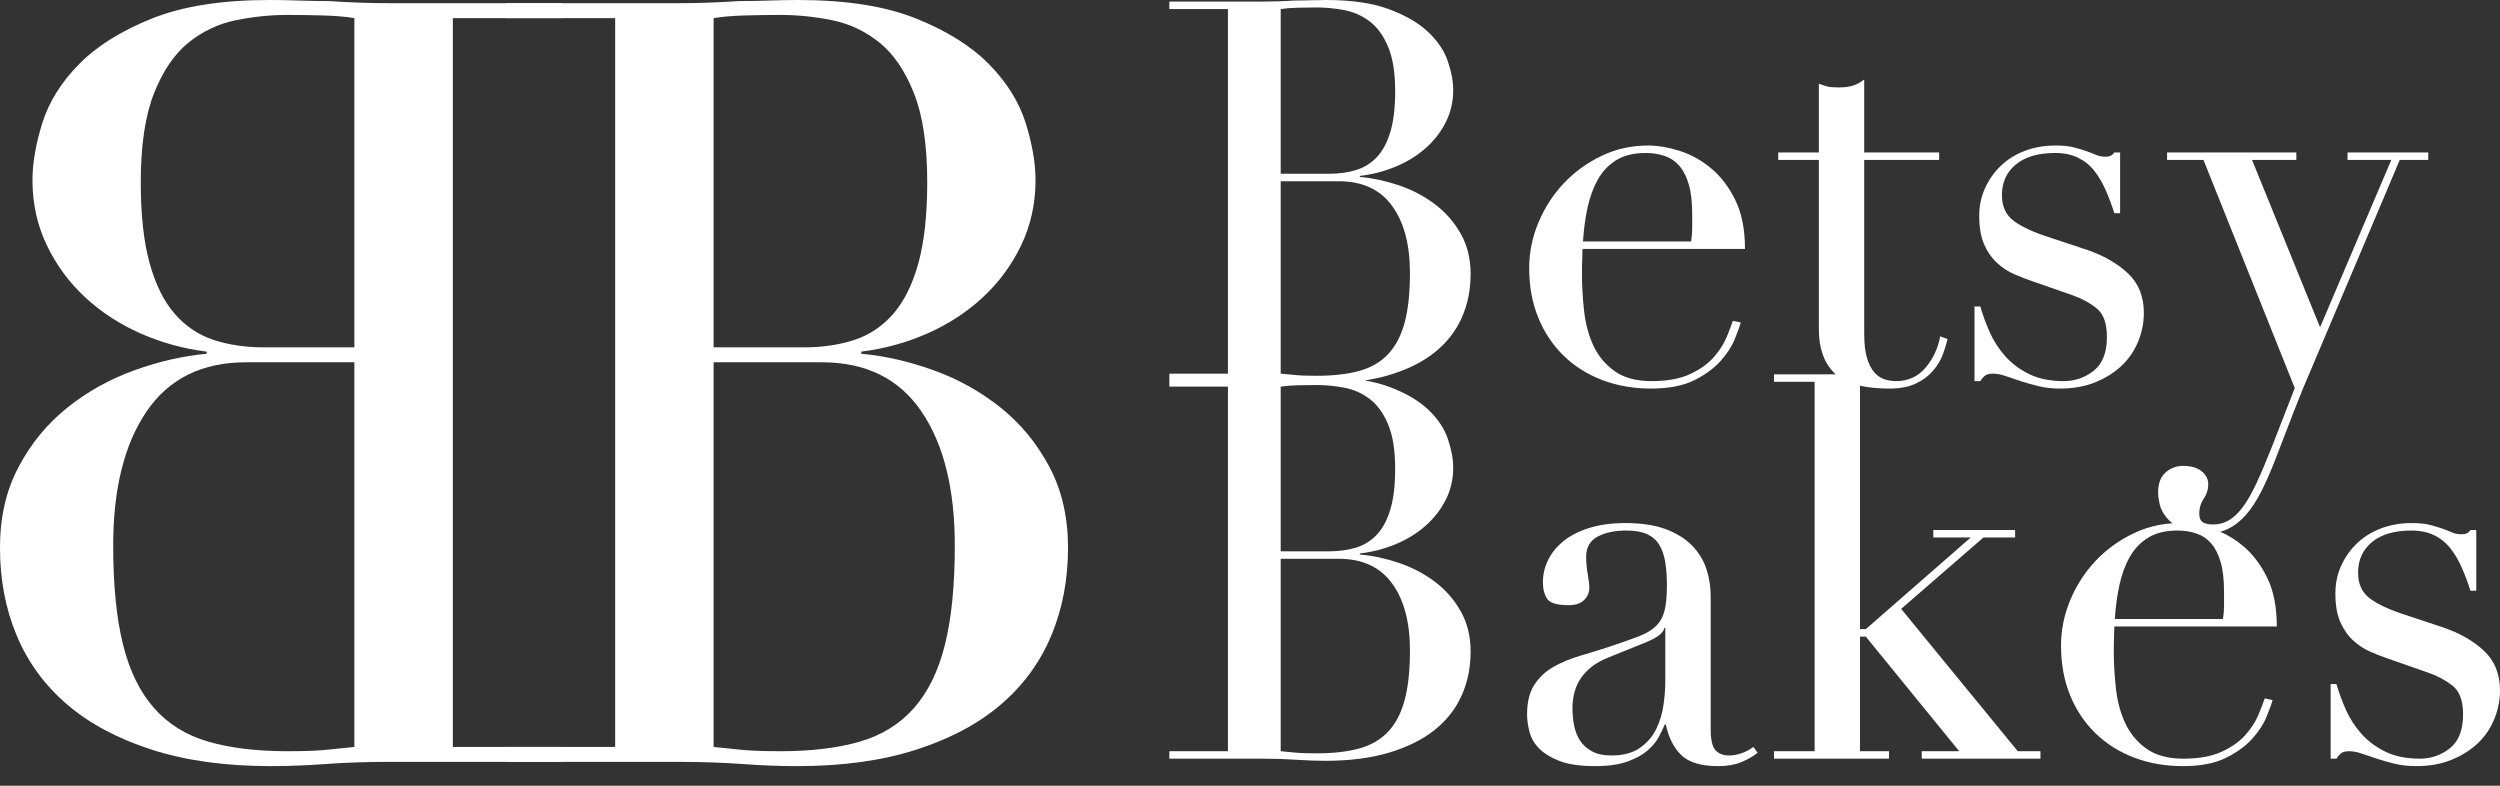 <?xml version="1.0" encoding="UTF-8"?>
<svg width="105px" height="33px" viewBox="0 0 105 33" version="1.1" xmlns="http://www.w3.org/2000/svg" xmlns:xlink="http://www.w3.org/1999/xlink">
    <rect x="0" y="0" width="105" height="33" fill="#333333" stroke="none"/>
    <!-- Generator: Sketch 48.1 (47250) - http://www.bohemiancoding.com/sketch -->
    <title>logoBBWhite105x32</title>
    <desc>Created with Sketch.</desc>
    <defs></defs>
    <g id="logo" stroke="none" stroke-width="1" fill="none" fill-rule="evenodd" transform="translate(-165, -174)">
        <g id="logoBBWhite105x32" transform="translate(165, 174)" fill="#FFFFFF">
            <path d="M93.253,22.334 C93.585,22.479 93.9,22.675 94.197,22.92 C94.603,23.256 94.943,23.7 95.216,24.252 C95.49,24.805 95.626,25.491 95.626,26.312 L88.801,26.312 C88.801,26.461 88.797,26.614 88.79,26.771 C88.783,26.928 88.779,27.125 88.779,27.364 C88.779,27.857 88.809,28.372 88.868,28.909 C88.927,29.446 89.056,29.931 89.255,30.364 C89.455,30.797 89.75,31.155 90.142,31.439 C90.533,31.722 91.054,31.864 91.704,31.864 C92.354,31.864 92.89,31.767 93.311,31.573 C93.732,31.379 94.064,31.144 94.308,30.868 C94.552,30.592 94.733,30.312 94.851,30.028 C94.969,29.745 95.058,29.513 95.117,29.334 L95.449,29.401 C95.405,29.566 95.32,29.801 95.194,30.107 C95.069,30.413 94.869,30.719 94.596,31.024 C94.323,31.33 93.953,31.599 93.488,31.83 C93.023,32.062 92.421,32.177 91.682,32.177 C90.943,32.177 90.26,32.058 89.632,31.819 C89.004,31.58 88.461,31.237 88.003,30.789 C87.545,30.342 87.191,29.808 86.94,29.189 C86.689,28.569 86.563,27.879 86.563,27.118 C86.563,26.461 86.692,25.823 86.951,25.204 C87.209,24.585 87.564,24.036 88.014,23.558 C88.465,23.081 88.993,22.697 89.599,22.406 C90.115,22.158 90.663,22.015 91.244,21.979 C91.148,21.903 91.065,21.823 90.995,21.738 C90.847,21.559 90.751,21.372 90.707,21.178 C90.663,20.984 90.64,20.82 90.64,20.685 C90.64,20.312 90.744,20.033 90.951,19.846 C91.157,19.659 91.409,19.566 91.704,19.566 C91.808,19.566 91.918,19.577 92.036,19.6 C92.155,19.622 92.265,19.663 92.369,19.723 C92.472,19.783 92.561,19.865 92.635,19.969 C92.709,20.074 92.746,20.2 92.746,20.35 C92.746,20.559 92.683,20.756 92.557,20.943 C92.432,21.129 92.369,21.335 92.369,21.559 C92.369,21.753 92.421,21.879 92.524,21.939 C92.627,21.999 92.768,22.029 92.945,22.029 C93.181,22.029 93.399,21.973 93.599,21.861 C93.798,21.749 93.994,21.566 94.186,21.312 C94.378,21.059 94.57,20.727 94.762,20.316 C94.954,19.906 95.168,19.402 95.405,18.805 L96.38,16.298 L92.546,6.716 L91.017,6.716 L91.017,6.403 L96.446,6.403 L96.446,6.716 L94.585,6.716 L97.443,13.746 L100.435,6.716 L98.596,6.716 L98.596,6.403 L101.986,6.403 L101.986,6.716 L100.79,6.716 L97.133,15.357 C96.853,15.999 96.587,16.645 96.336,17.294 C96.084,17.943 95.833,18.596 95.582,19.253 C95.375,19.79 95.168,20.26 94.962,20.663 C94.755,21.066 94.537,21.394 94.308,21.648 C94.079,21.902 93.831,22.092 93.566,22.219 C93.467,22.266 93.363,22.304 93.253,22.334 Z M77.101,15.723 C77.082,15.706 77.063,15.689 77.045,15.671 C76.61,15.238 76.392,14.626 76.392,13.835 L76.392,6.716 L74.685,6.716 L74.685,6.403 L76.392,6.403 L76.392,3.515 C76.51,3.56 76.621,3.597 76.724,3.627 C76.827,3.657 77.005,3.671 77.256,3.671 C77.477,3.671 77.67,3.645 77.832,3.593 C77.995,3.541 78.15,3.455 78.297,3.336 L78.297,6.403 L81.444,6.403 L81.444,6.716 L78.297,6.716 L78.297,14.037 C78.297,14.454 78.338,14.794 78.419,15.055 C78.501,15.316 78.608,15.518 78.741,15.66 C78.874,15.801 79.018,15.895 79.173,15.939 C79.328,15.984 79.479,16.007 79.627,16.007 C80.144,16.007 80.561,15.816 80.879,15.436 C81.197,15.055 81.4,14.619 81.488,14.126 L81.799,14.238 C81.754,14.432 81.688,14.648 81.599,14.887 C81.511,15.126 81.374,15.354 81.189,15.57 C81.005,15.786 80.765,15.966 80.469,16.107 C80.174,16.249 79.804,16.32 79.361,16.32 C78.886,16.32 78.472,16.28 78.12,16.2 L78.12,26.424 L78.364,26.424 L82.774,22.573 L81.2,22.573 L81.2,22.26 L84.635,22.26 L84.635,22.573 L83.306,22.573 L79.849,25.573 L84.746,31.551 L85.699,31.551 L85.699,31.864 L80.713,31.864 L80.713,31.551 L82.286,31.551 L78.364,26.737 L78.12,26.737 L78.12,31.551 L79.339,31.551 L79.339,31.864 L74.508,31.864 L74.508,31.551 L76.214,31.551 L76.214,16.036 L74.508,16.036 L74.508,15.723 L77.101,15.723 Z M57.32,15.979 C57.702,16.044 58.047,16.134 58.354,16.249 C59.048,16.51 59.595,16.831 59.993,17.212 C60.392,17.592 60.666,18.003 60.813,18.443 C60.961,18.883 61.035,19.283 61.035,19.641 C61.035,20.133 60.928,20.588 60.714,21.006 C60.499,21.424 60.211,21.79 59.849,22.103 C59.487,22.417 59.07,22.67 58.597,22.864 C58.125,23.058 57.63,23.185 57.113,23.245 L57.113,23.29 C57.644,23.335 58.187,23.45 58.741,23.637 C59.295,23.823 59.798,24.085 60.248,24.42 C60.699,24.756 61.064,25.17 61.345,25.663 C61.626,26.155 61.766,26.722 61.766,27.364 C61.766,28.036 61.641,28.651 61.389,29.211 C61.138,29.771 60.762,30.252 60.259,30.655 C59.757,31.058 59.122,31.375 58.354,31.607 C57.585,31.838 56.692,31.954 55.672,31.954 C55.465,31.954 55.262,31.95 55.063,31.942 C54.863,31.935 54.653,31.924 54.431,31.909 C54.21,31.894 53.981,31.883 53.744,31.875 C53.508,31.868 53.257,31.864 52.991,31.864 L49.113,31.864 L49.113,31.551 L51.573,31.551 L51.573,16.238 L49.113,16.238 L49.113,16.007 L49.113,15.693 L51.573,15.693 L51.573,0.381 L49.113,0.381 L49.113,0.067 L52.991,0.067 C53.212,0.067 53.438,0.063 53.667,0.056 C53.896,0.049 54.128,0.037 54.365,0.022 C54.601,0.022 54.83,0.019 55.052,0.011 C55.273,0.004 55.488,0 55.694,0 C56.773,0 57.659,0.131 58.354,0.392 C59.048,0.653 59.595,0.974 59.993,1.354 C60.392,1.735 60.666,2.145 60.813,2.586 C60.961,3.026 61.035,3.425 61.035,3.783 C61.035,4.276 60.928,4.731 60.714,5.149 C60.499,5.567 60.211,5.933 59.849,6.246 C59.487,6.559 59.07,6.813 58.597,7.007 C58.125,7.201 57.63,7.328 57.113,7.388 L57.113,7.432 C57.644,7.477 58.187,7.593 58.741,7.779 C59.295,7.966 59.798,8.227 60.248,8.563 C60.699,8.899 61.064,9.313 61.345,9.805 C61.626,10.298 61.766,10.865 61.766,11.507 C61.766,12.178 61.641,12.794 61.389,13.354 C61.138,13.913 60.762,14.395 60.259,14.798 C59.757,15.201 59.122,15.518 58.354,15.749 C58.031,15.846 57.687,15.923 57.32,15.979 Z M53.789,7.298 L55.827,7.298 C56.241,7.298 56.618,7.246 56.957,7.141 C57.297,7.037 57.589,6.854 57.833,6.593 C58.077,6.332 58.265,5.977 58.398,5.53 C58.531,5.082 58.597,4.515 58.597,3.828 C58.597,3.052 58.498,2.429 58.298,1.959 C58.099,1.489 57.84,1.134 57.523,0.895 C57.205,0.657 56.85,0.5 56.459,0.425 C56.067,0.351 55.68,0.313 55.295,0.313 C55.03,0.313 54.76,0.317 54.487,0.325 C54.213,0.332 53.981,0.351 53.789,0.381 L53.789,7.298 Z M53.789,15.693 C53.966,15.708 54.162,15.727 54.376,15.749 C54.59,15.772 54.897,15.783 55.295,15.783 C55.99,15.783 56.584,15.716 57.079,15.581 C57.574,15.447 57.981,15.212 58.298,14.876 C58.616,14.54 58.848,14.096 58.996,13.544 C59.144,12.992 59.218,12.298 59.218,11.462 C59.218,10.268 58.967,9.328 58.464,8.641 C57.962,7.955 57.216,7.612 56.226,7.612 L53.789,7.612 L53.789,15.693 Z M71.029,10.141 C71.059,9.932 71.073,9.738 71.073,9.559 L71.073,9 C71.073,8.492 71.025,8.074 70.929,7.746 C70.833,7.418 70.7,7.156 70.53,6.962 C70.36,6.768 70.154,6.63 69.91,6.548 C69.666,6.466 69.404,6.425 69.123,6.425 C68.621,6.425 68.207,6.526 67.882,6.727 C67.557,6.929 67.299,7.201 67.107,7.544 C66.915,7.888 66.771,8.283 66.675,8.731 C66.579,9.179 66.516,9.649 66.486,10.141 L71.029,10.141 Z M66.464,10.455 C66.464,10.604 66.46,10.757 66.453,10.914 C66.446,11.07 66.442,11.268 66.442,11.507 C66.442,11.999 66.471,12.514 66.531,13.052 C66.59,13.589 66.719,14.074 66.918,14.507 C67.118,14.94 67.413,15.298 67.805,15.581 C68.196,15.865 68.717,16.007 69.367,16.007 C70.017,16.007 70.553,15.91 70.974,15.716 C71.395,15.522 71.727,15.287 71.971,15.01 C72.215,14.734 72.395,14.454 72.514,14.171 C72.632,13.887 72.721,13.656 72.78,13.477 L73.112,13.544 C73.068,13.708 72.983,13.943 72.857,14.249 C72.732,14.555 72.532,14.861 72.259,15.167 C71.986,15.473 71.616,15.742 71.151,15.973 C70.685,16.204 70.083,16.32 69.345,16.32 C68.606,16.32 67.923,16.201 67.295,15.962 C66.667,15.723 66.124,15.38 65.666,14.932 C65.208,14.484 64.854,13.951 64.603,13.331 C64.351,12.712 64.226,12.022 64.226,11.261 C64.226,10.604 64.355,9.966 64.614,9.347 C64.872,8.727 65.227,8.179 65.677,7.701 C66.128,7.223 66.656,6.839 67.262,6.548 C67.868,6.257 68.518,6.112 69.212,6.112 C69.626,6.112 70.069,6.186 70.541,6.335 C71.014,6.485 71.454,6.727 71.86,7.063 C72.266,7.399 72.606,7.843 72.879,8.395 C73.153,8.947 73.289,9.634 73.289,10.455 L66.464,10.455 Z M82.929,12.872 L83.173,12.872 C83.276,13.231 83.409,13.593 83.571,13.958 C83.734,14.324 83.952,14.66 84.225,14.966 C84.498,15.272 84.835,15.522 85.233,15.716 C85.632,15.91 86.112,16.007 86.674,16.007 C87.147,16.007 87.568,15.861 87.937,15.57 C88.306,15.279 88.491,14.805 88.491,14.149 C88.491,13.581 88.347,13.182 88.059,12.951 C87.771,12.719 87.435,12.537 87.051,12.402 L85.322,11.798 C85.1,11.723 84.86,11.63 84.602,11.518 C84.343,11.406 84.103,11.249 83.882,11.048 C83.66,10.846 83.479,10.589 83.339,10.276 C83.198,9.962 83.128,9.559 83.128,9.067 C83.128,8.649 83.209,8.261 83.372,7.903 C83.535,7.544 83.756,7.231 84.037,6.962 C84.317,6.694 84.654,6.485 85.045,6.335 C85.437,6.186 85.861,6.112 86.319,6.112 C86.644,6.112 86.906,6.138 87.106,6.19 C87.305,6.242 87.479,6.294 87.627,6.347 C87.774,6.399 87.907,6.451 88.026,6.503 C88.144,6.556 88.284,6.582 88.447,6.582 C88.609,6.582 88.727,6.522 88.801,6.403 L89.045,6.403 L89.045,8.955 L88.801,8.955 C88.698,8.626 88.58,8.309 88.447,8.003 C88.314,7.697 88.155,7.425 87.97,7.186 C87.786,6.947 87.557,6.761 87.283,6.627 C87.01,6.492 86.689,6.425 86.319,6.425 C85.61,6.425 85.06,6.585 84.668,6.906 C84.277,7.227 84.081,7.656 84.081,8.194 C84.081,8.671 84.247,9.033 84.58,9.279 C84.912,9.526 85.403,9.753 86.053,9.962 L87.671,10.499 C88.365,10.738 88.934,11.067 89.377,11.484 C89.821,11.902 90.042,12.455 90.042,13.141 C90.042,13.544 89.965,13.94 89.809,14.328 C89.654,14.716 89.425,15.055 89.122,15.346 C88.82,15.637 88.45,15.872 88.014,16.051 C87.579,16.23 87.08,16.32 86.519,16.32 C86.194,16.32 85.895,16.286 85.621,16.219 C85.348,16.152 85.097,16.081 84.868,16.007 C84.639,15.932 84.428,15.861 84.236,15.794 C84.044,15.727 83.867,15.693 83.704,15.693 C83.542,15.693 83.424,15.727 83.35,15.794 C83.276,15.861 83.217,15.932 83.173,16.007 L82.929,16.007 L82.929,12.872 Z M53.789,23.156 L55.827,23.156 C56.241,23.156 56.618,23.103 56.957,22.999 C57.297,22.894 57.589,22.711 57.833,22.45 C58.077,22.189 58.265,21.835 58.398,21.387 C58.531,20.939 58.597,20.372 58.597,19.686 C58.597,18.909 58.498,18.286 58.298,17.816 C58.099,17.346 57.84,16.992 57.523,16.753 C57.205,16.514 56.85,16.357 56.459,16.283 C56.067,16.208 55.68,16.171 55.295,16.171 C55.03,16.171 54.76,16.175 54.487,16.182 C54.213,16.189 53.981,16.208 53.789,16.238 L53.789,23.156 Z M53.789,31.551 C53.966,31.566 54.162,31.584 54.376,31.607 C54.59,31.629 54.897,31.64 55.295,31.64 C55.99,31.64 56.584,31.573 57.079,31.439 C57.574,31.304 57.981,31.069 58.298,30.733 C58.616,30.398 58.848,29.954 58.996,29.401 C59.144,28.849 59.218,28.155 59.218,27.319 C59.218,26.125 58.967,25.185 58.464,24.499 C57.962,23.812 57.216,23.469 56.226,23.469 L53.789,23.469 L53.789,31.551 Z M69.943,26.379 L69.899,26.379 C69.869,26.573 69.626,26.767 69.168,26.961 L67.506,27.633 C67.033,27.827 66.671,28.099 66.42,28.45 C66.169,28.801 66.043,29.237 66.043,29.76 C66.043,29.984 66.065,30.215 66.109,30.454 C66.154,30.692 66.235,30.905 66.353,31.092 C66.471,31.278 66.638,31.431 66.852,31.551 C67.066,31.67 67.343,31.73 67.683,31.73 C68.17,31.73 68.566,31.625 68.868,31.416 C69.171,31.207 69.4,30.946 69.555,30.633 C69.71,30.319 69.814,29.98 69.866,29.614 C69.917,29.248 69.943,28.916 69.943,28.618 L69.943,26.379 Z M73.821,31.618 C73.629,31.767 73.4,31.898 73.134,32.01 C72.868,32.121 72.543,32.177 72.159,32.177 C71.45,32.177 70.937,32.024 70.619,31.718 C70.301,31.413 70.083,30.983 69.965,30.431 L69.921,30.431 C69.862,30.566 69.781,30.733 69.677,30.935 C69.574,31.136 69.415,31.33 69.201,31.517 C68.987,31.704 68.702,31.86 68.348,31.987 C67.993,32.114 67.542,32.177 66.996,32.177 C66.375,32.177 65.881,32.107 65.511,31.965 C65.142,31.823 64.854,31.648 64.647,31.439 C64.44,31.23 64.303,30.995 64.237,30.733 C64.171,30.472 64.137,30.23 64.137,30.006 C64.137,29.484 64.241,29.066 64.448,28.752 C64.654,28.439 64.924,28.189 65.256,28.002 C65.589,27.816 65.958,27.663 66.364,27.543 C66.771,27.424 67.181,27.297 67.594,27.163 C68.082,26.999 68.484,26.857 68.802,26.737 C69.12,26.618 69.367,26.472 69.544,26.301 C69.722,26.129 69.843,25.913 69.91,25.652 C69.976,25.39 70.01,25.036 70.01,24.588 C70.01,24.23 69.987,23.909 69.943,23.626 C69.899,23.342 69.818,23.1 69.699,22.898 C69.581,22.697 69.411,22.544 69.19,22.439 C68.968,22.335 68.673,22.282 68.303,22.282 C67.816,22.282 67.413,22.368 67.096,22.54 C66.778,22.711 66.619,22.991 66.619,23.379 C66.619,23.633 66.641,23.883 66.686,24.129 C66.73,24.376 66.752,24.558 66.752,24.678 C66.752,24.887 66.678,25.062 66.531,25.204 C66.383,25.346 66.169,25.417 65.888,25.417 C65.4,25.417 65.098,25.327 64.979,25.148 C64.861,24.969 64.802,24.738 64.802,24.454 C64.802,24.126 64.876,23.812 65.024,23.514 C65.171,23.215 65.389,22.95 65.677,22.719 C65.965,22.488 66.327,22.305 66.763,22.17 C67.199,22.036 67.698,21.969 68.259,21.969 C68.939,21.969 69.507,22.055 69.965,22.226 C70.423,22.398 70.793,22.629 71.073,22.92 C71.354,23.211 71.553,23.54 71.672,23.905 C71.79,24.271 71.849,24.655 71.849,25.058 L71.849,30.633 C71.849,31.066 71.915,31.357 72.048,31.506 C72.181,31.655 72.373,31.73 72.624,31.73 C72.787,31.73 72.957,31.7 73.134,31.64 C73.311,31.58 73.481,31.491 73.644,31.371 L73.821,31.618 Z M93.366,25.999 C93.396,25.79 93.41,25.596 93.41,25.417 L93.41,24.857 C93.41,24.349 93.362,23.932 93.266,23.603 C93.17,23.275 93.037,23.014 92.867,22.82 C92.698,22.626 92.491,22.488 92.247,22.406 C92.003,22.323 91.741,22.282 91.46,22.282 C90.958,22.282 90.544,22.383 90.219,22.585 C89.894,22.786 89.636,23.058 89.444,23.402 C89.252,23.745 89.108,24.141 89.012,24.588 C88.916,25.036 88.853,25.506 88.823,25.999 L93.366,25.999 Z M97.887,28.73 L98.13,28.73 C98.234,29.088 98.367,29.45 98.529,29.816 C98.692,30.181 98.91,30.517 99.183,30.823 C99.456,31.129 99.792,31.379 100.191,31.573 C100.59,31.767 101.07,31.864 101.632,31.864 C102.104,31.864 102.525,31.718 102.895,31.427 C103.264,31.136 103.449,30.663 103.449,30.006 C103.449,29.439 103.305,29.04 103.017,28.808 C102.729,28.577 102.393,28.394 102.008,28.26 L100.28,27.655 C100.058,27.581 99.818,27.487 99.56,27.375 C99.301,27.263 99.061,27.107 98.84,26.905 C98.618,26.704 98.437,26.446 98.297,26.133 C98.156,25.82 98.086,25.417 98.086,24.924 C98.086,24.506 98.167,24.118 98.33,23.76 C98.492,23.402 98.714,23.088 98.995,22.82 C99.275,22.551 99.611,22.342 100.003,22.193 C100.394,22.044 100.819,21.969 101.277,21.969 C101.602,21.969 101.864,21.995 102.064,22.047 C102.263,22.1 102.437,22.152 102.585,22.204 C102.732,22.256 102.865,22.309 102.983,22.361 C103.102,22.413 103.242,22.439 103.404,22.439 C103.567,22.439 103.685,22.379 103.759,22.26 L104.003,22.26 L104.003,24.812 L103.759,24.812 C103.656,24.484 103.537,24.167 103.404,23.861 C103.272,23.555 103.113,23.282 102.928,23.044 C102.743,22.805 102.514,22.618 102.241,22.484 C101.968,22.35 101.646,22.282 101.277,22.282 C100.568,22.282 100.018,22.443 99.626,22.764 C99.235,23.085 99.039,23.514 99.039,24.051 C99.039,24.529 99.205,24.89 99.538,25.137 C99.87,25.383 100.361,25.611 101.011,25.82 L102.629,26.357 C103.323,26.596 103.892,26.924 104.335,27.342 C104.778,27.76 105,28.312 105,28.998 C105,29.401 104.922,29.797 104.767,30.185 C104.612,30.573 104.383,30.913 104.08,31.204 C103.778,31.495 103.408,31.73 102.972,31.909 C102.537,32.088 102.038,32.177 101.477,32.177 C101.152,32.177 100.852,32.144 100.579,32.077 C100.306,32.01 100.055,31.939 99.826,31.864 C99.597,31.789 99.386,31.718 99.194,31.651 C99.002,31.584 98.825,31.551 98.662,31.551 C98.5,31.551 98.382,31.584 98.308,31.651 C98.234,31.718 98.175,31.789 98.13,31.864 L97.887,31.864 L97.887,28.73 Z" id="Betsy-Bakes"></path>
            <g id="bb">
                <path d="M29.972,14.589 L33.776,14.589 C34.548,14.589 35.25,14.485 35.884,14.276 C36.518,14.067 37.063,13.702 37.518,13.18 C37.972,12.658 38.324,11.949 38.572,11.054 C38.82,10.159 38.944,9.025 38.944,7.653 C38.944,6.101 38.758,4.856 38.386,3.916 C38.014,2.976 37.531,2.267 36.939,1.79 C36.346,1.313 35.685,0.999 34.954,0.85 C34.224,0.701 33.5,0.627 32.783,0.627 C32.287,0.627 31.784,0.634 31.274,0.649 C30.764,0.664 30.33,0.701 29.972,0.761 L29.972,14.589 Z M29.972,31.372 C30.303,31.402 30.668,31.439 31.068,31.484 C31.467,31.529 32.039,31.551 32.783,31.551 C34.079,31.551 35.188,31.417 36.112,31.148 C37.035,30.88 37.793,30.41 38.386,29.738 C38.979,29.067 39.413,28.179 39.688,27.076 C39.964,25.972 40.102,24.584 40.102,22.914 C40.102,20.527 39.633,18.647 38.696,17.275 C37.759,15.902 36.367,15.216 34.52,15.216 L29.972,15.216 L29.972,31.372 Z M21.248,31.372 L25.837,31.372 L25.837,0.761 L21.248,0.761 L21.248,0.134 L28.483,0.134 C28.897,0.134 29.317,0.127 29.745,0.112 C30.172,0.097 30.606,0.075 31.047,0.045 C31.488,0.045 31.915,0.037 32.329,0.022 C32.742,0.007 33.142,0 33.528,0 C35.54,0 37.194,0.261 38.489,0.783 C39.785,1.305 40.805,1.947 41.549,2.708 C42.293,3.468 42.803,4.289 43.079,5.169 C43.354,6.049 43.492,6.847 43.492,7.563 C43.492,8.548 43.292,9.458 42.893,10.293 C42.493,11.129 41.955,11.86 41.28,12.486 C40.605,13.113 39.826,13.62 38.944,14.008 C38.062,14.396 37.139,14.649 36.174,14.768 L36.174,14.858 C37.166,14.948 38.179,15.179 39.213,15.552 C40.246,15.925 41.184,16.447 42.024,17.118 C42.865,17.789 43.547,18.617 44.071,19.602 C44.595,20.586 44.857,21.72 44.857,23.003 C44.857,24.346 44.622,25.576 44.154,26.695 C43.685,27.814 42.982,28.776 42.045,29.582 C41.108,30.387 39.923,31.021 38.489,31.484 C37.056,31.946 35.388,32.177 33.486,32.177 C33.1,32.177 32.721,32.17 32.349,32.155 C31.977,32.14 31.584,32.118 31.171,32.088 C30.758,32.058 30.33,32.036 29.889,32.021 C29.448,32.006 28.98,31.998 28.483,31.998 L21.248,31.998 L21.248,31.372 Z" id="B"></path>
                <path d="M8.724,14.589 L12.528,14.589 C13.3,14.589 14.003,14.485 14.637,14.276 C15.271,14.067 15.815,13.702 16.27,13.18 C16.725,12.658 17.076,11.949 17.324,11.054 C17.572,10.159 17.696,9.025 17.696,7.653 C17.696,6.101 17.51,4.856 17.138,3.916 C16.766,2.976 16.284,2.267 15.691,1.79 C15.098,1.313 14.437,0.999 13.706,0.85 C12.976,0.701 12.252,0.627 11.536,0.627 C11.039,0.627 10.536,0.634 10.026,0.649 C9.517,0.664 9.082,0.701 8.724,0.761 L8.724,14.589 Z M8.724,31.372 C9.055,31.402 9.42,31.439 9.82,31.484 C10.219,31.529 10.791,31.551 11.536,31.551 C12.831,31.551 13.941,31.417 14.864,31.148 C15.787,30.88 16.545,30.41 17.138,29.738 C17.731,29.067 18.165,28.179 18.44,27.076 C18.716,25.972 18.854,24.584 18.854,22.914 C18.854,20.527 18.385,18.647 17.448,17.275 C16.511,15.902 15.119,15.216 13.272,15.216 L8.724,15.216 L8.724,31.372 Z M0,31.372 L4.589,31.372 L4.589,0.761 L0,0.761 L0,0.134 L7.236,0.134 C7.649,0.134 8.069,0.127 8.497,0.112 C8.924,0.097 9.358,0.075 9.799,0.045 C10.24,0.045 10.667,0.037 11.081,0.022 C11.494,0.007 11.894,0 12.28,0 C14.292,0 15.946,0.261 17.241,0.783 C18.537,1.305 19.557,1.947 20.301,2.708 C21.045,3.468 21.555,4.289 21.831,5.169 C22.106,6.049 22.244,6.847 22.244,7.563 C22.244,8.548 22.044,9.458 21.645,10.293 C21.245,11.129 20.708,11.86 20.032,12.486 C19.357,13.113 18.578,13.62 17.696,14.008 C16.814,14.396 15.891,14.649 14.926,14.768 L14.926,14.858 C15.918,14.948 16.931,15.179 17.965,15.552 C18.999,15.925 19.936,16.447 20.777,17.118 C21.617,17.789 22.299,18.617 22.823,19.602 C23.347,20.586 23.609,21.72 23.609,23.003 C23.609,24.346 23.374,25.576 22.906,26.695 C22.437,27.814 21.734,28.776 20.797,29.582 C19.86,30.387 18.675,31.021 17.241,31.484 C15.808,31.946 14.14,32.177 12.239,32.177 C11.853,32.177 11.474,32.17 11.101,32.155 C10.729,32.14 10.337,32.118 9.923,32.088 C9.51,32.058 9.082,32.036 8.641,32.021 C8.2,32.006 7.732,31.998 7.236,31.998 L0,31.998 L0,31.372 Z" id="B-Copy" transform="translate(11.804, 16.089) scale(-1, 1) translate(-11.804, -16.089) "></path>
            </g>
        </g>
    </g>
</svg>